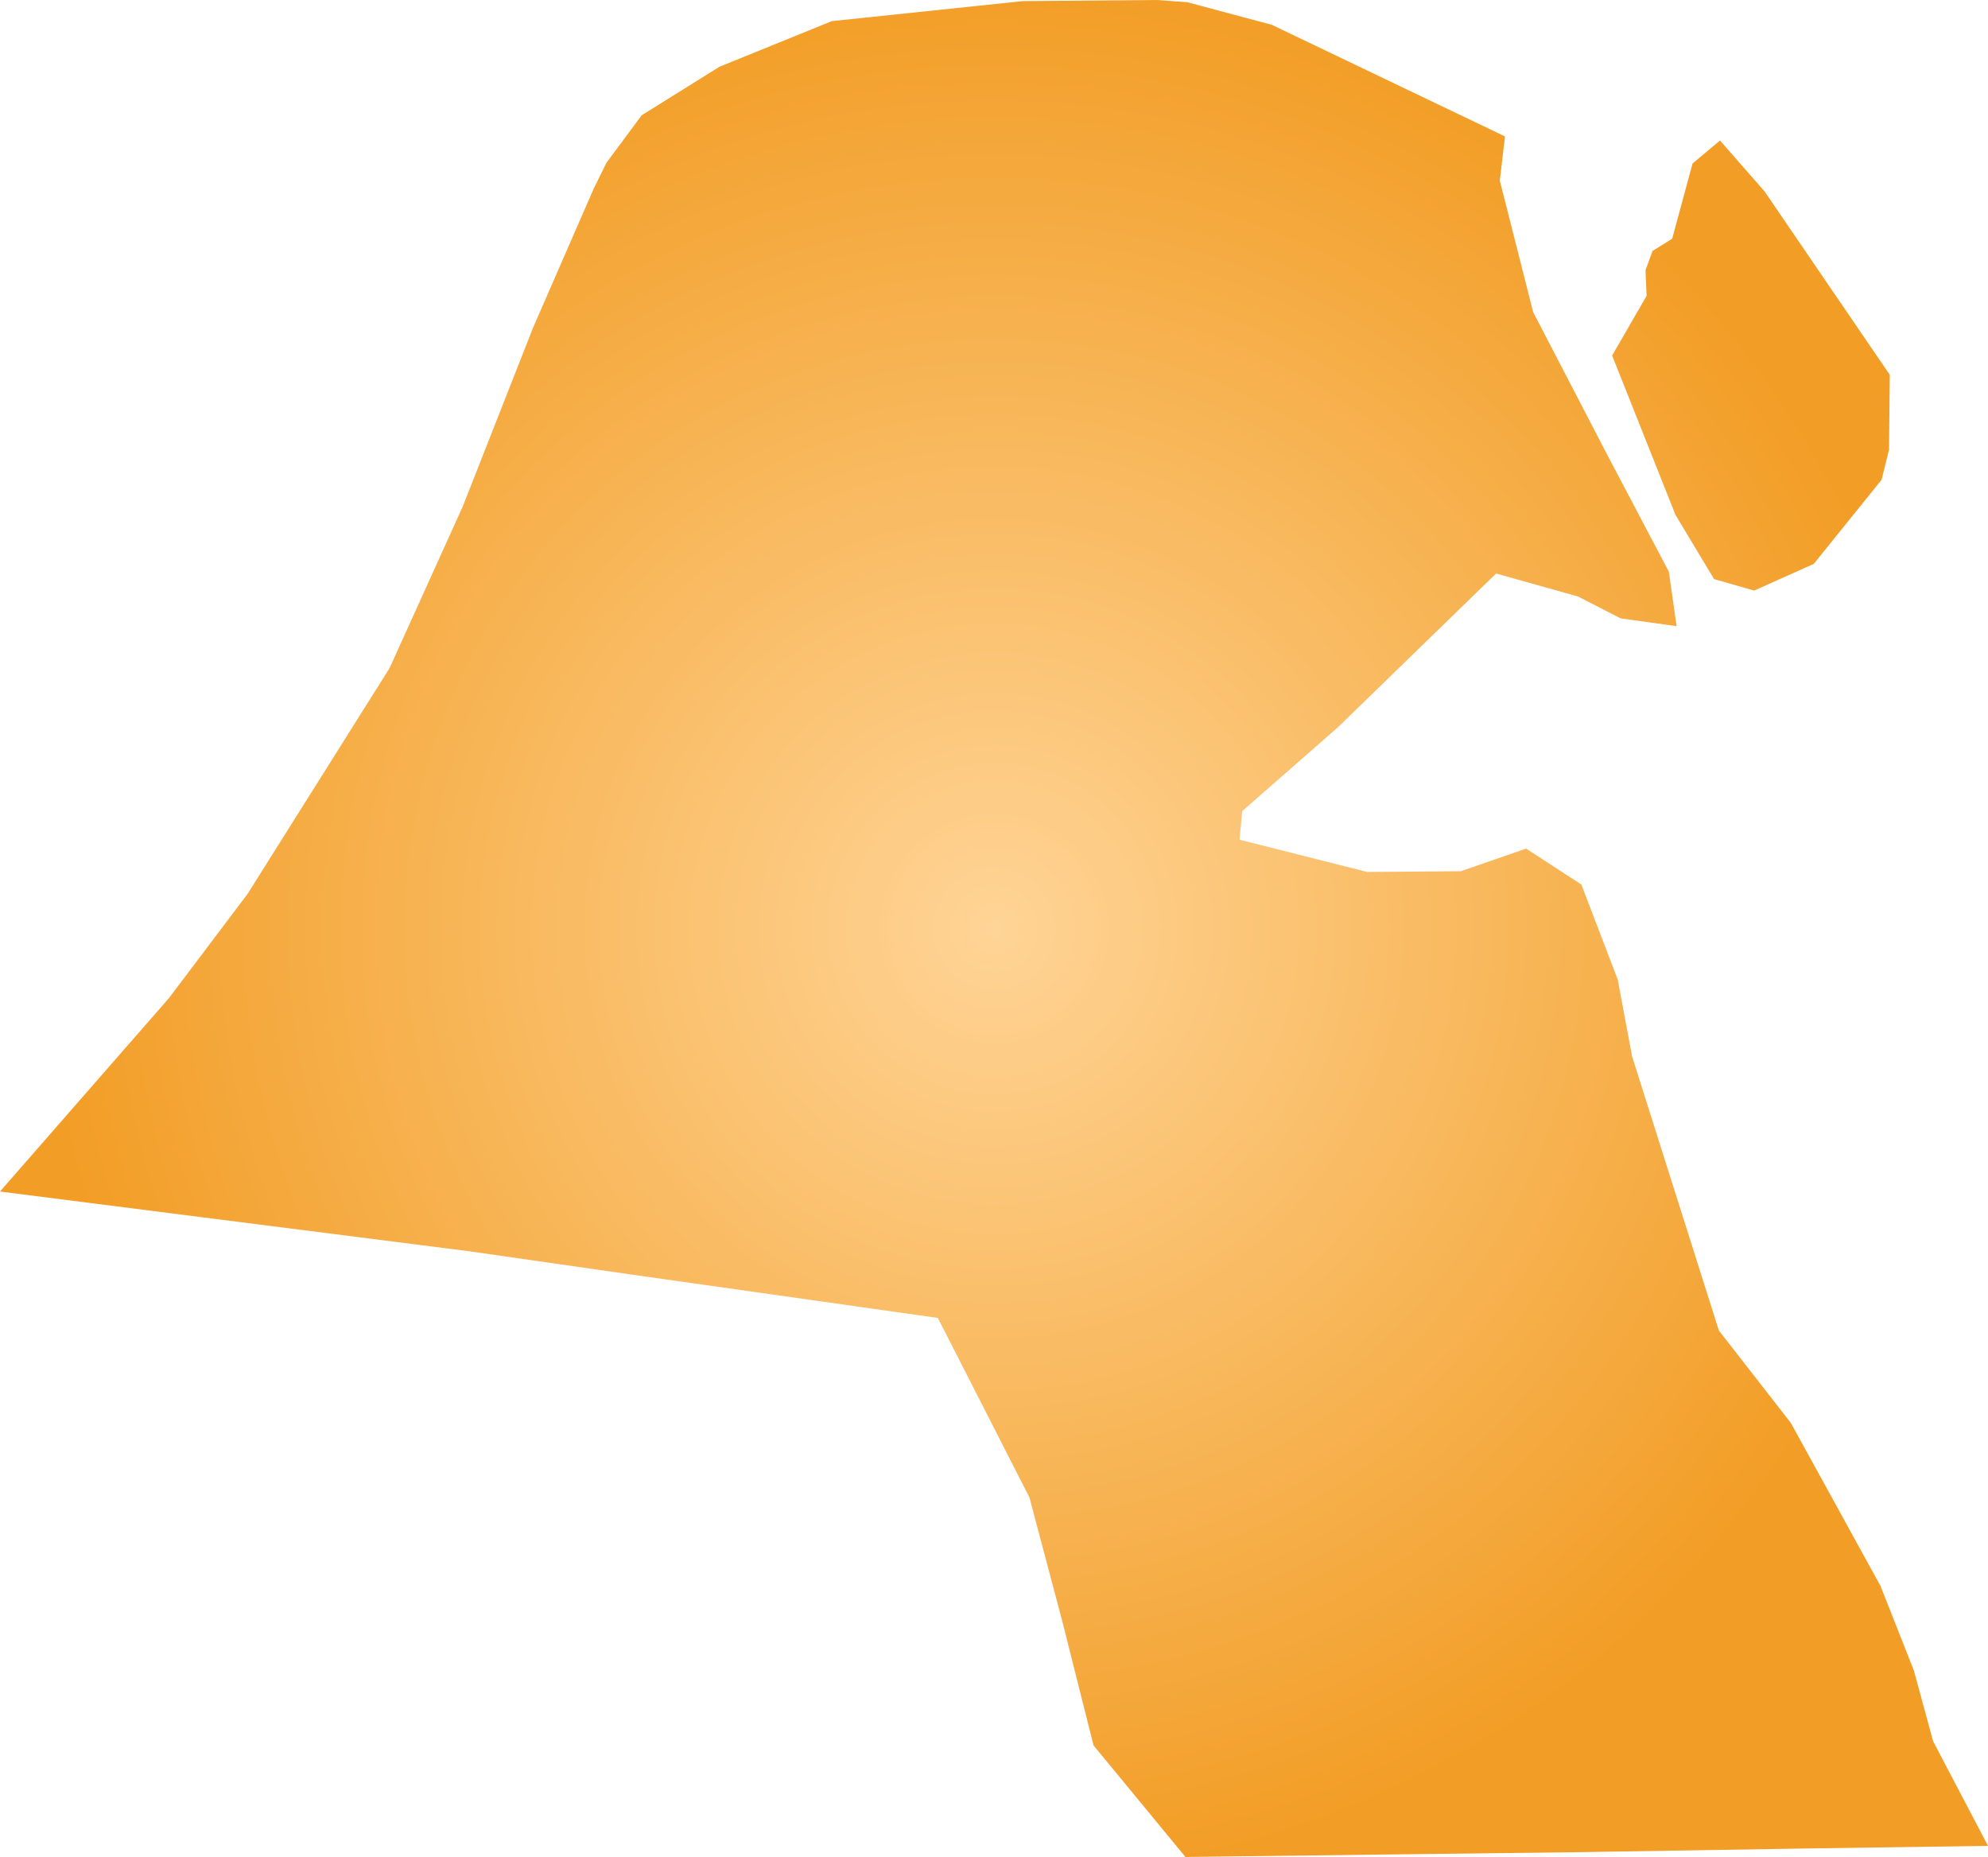 <svg xmlns="http://www.w3.org/2000/svg" xmlns:xlink="http://www.w3.org/1999/xlink" width="5.363" height="5.009" viewBox="0 0 5.363 5.009"><defs><radialGradient id="radial-gradient" cx="2.682" cy="2.505" r="2.595" gradientUnits="userSpaceOnUse"><stop offset="0" stop-color="#ffd496"/><stop offset="1" stop-color="#f29d25"/></radialGradient></defs><title>KW</title><g id="Layer_2" data-name="Layer 2"><g id="Layer_1-2" data-name="Layer 1"><path id="KW" d="M4.06.368,4.046.487l.09.355.201.387.165.313.021.147-.151-.021-.115-.059-.221-.062-.427.415-.258.226-.007.077.344.087L3.941,2.35l.176-.061.149.097.098.256.039.208.234.739.194.249.242.44.09.228.052.191.148.282-.488.007-.615.01-.499.006-.563.007L2.95,4.708l-.083-.33-.09-.339L2.53,3.555l-.826-.117-.439-.063L.542,3.283,0,3.214l.456-.522.212-.281.383-.609.197-.435.19-.483L1.602.508,1.636.439,1.731.311,1.941.18,2.244.057,2.759.003,3.121,0l.082.006L3.431.067Zm.833,1.153-.161.072-.108-.031-.104-.173-.171-.43.093-.161L4.439.729l.019-.052.053-.033.055-.203L4.64.379l.12.137.338.495-.002.202-.02.081Z" fill="url(#radial-gradient)"/></g></g></svg>